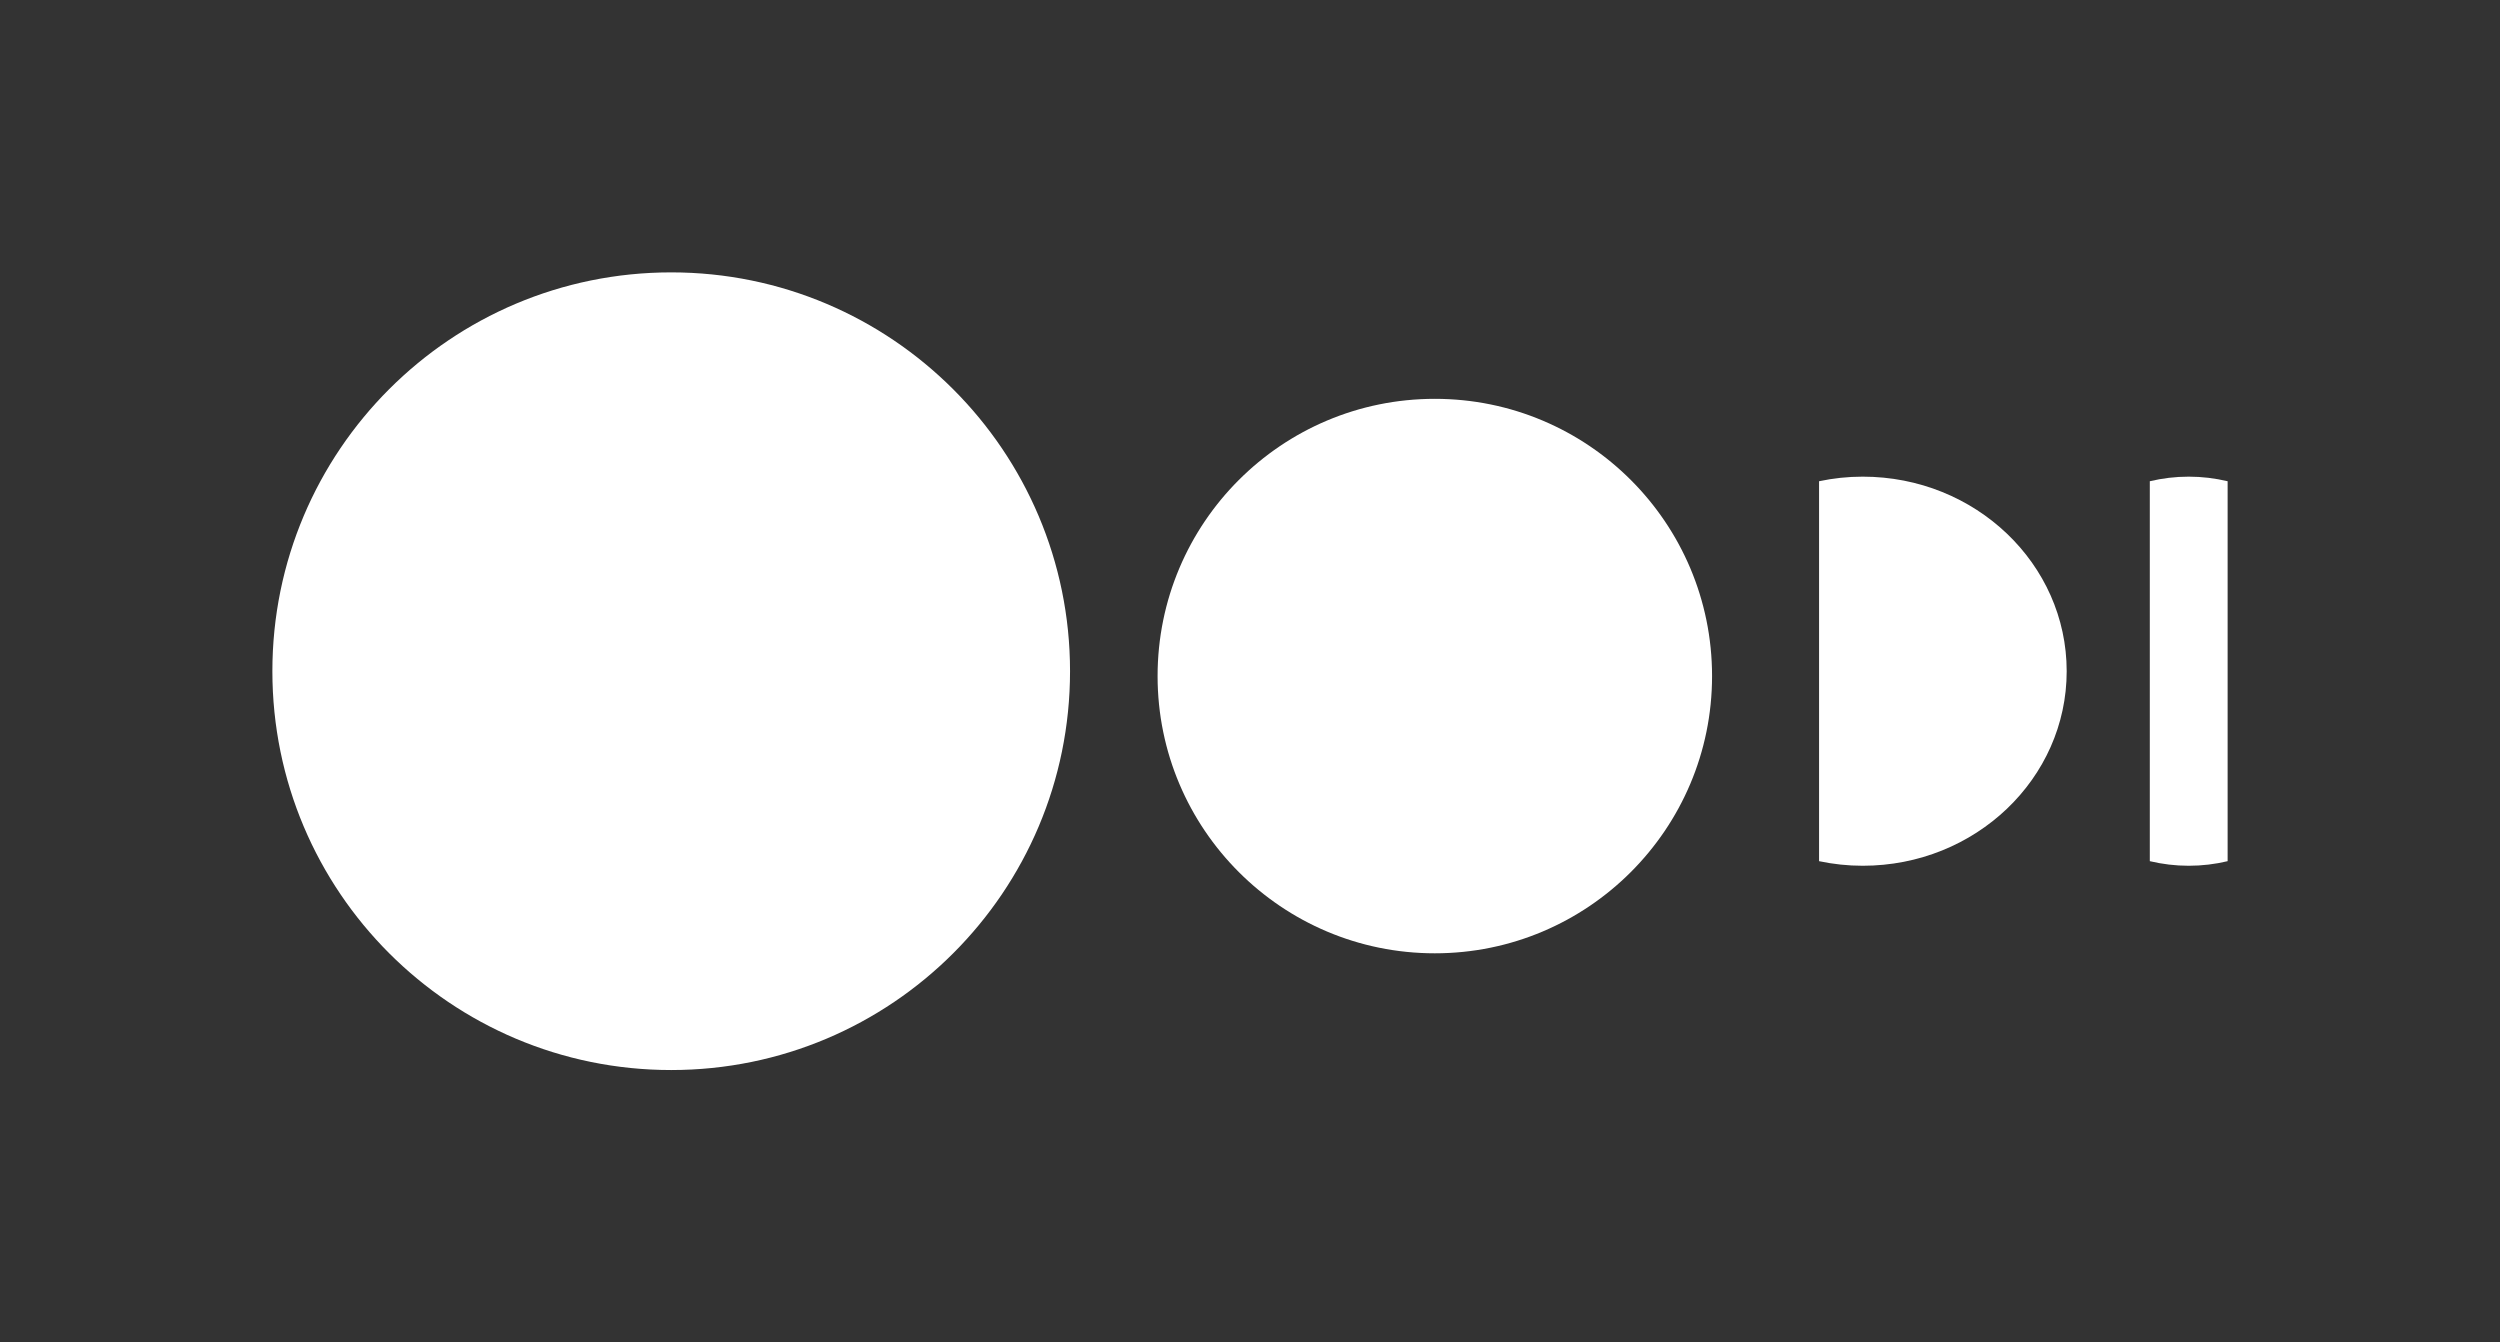 <?xml version="1.0" encoding="UTF-8"?>
<svg width="257px" height="138px" viewBox="0 0 257 138" version="1.1" xmlns="http://www.w3.org/2000/svg" xmlns:xlink="http://www.w3.org/1999/xlink">
    <rect x="0" y="0" width="257" height="138" fill="#333333" stroke="none"/>
    <!-- Generator: Sketch 56.3 (81716) - https://sketch.com -->
    <title>Icon-Oodi-White</title>
    <desc>Created with Sketch.</desc>
    <g id="Icon-Oodi-White" stroke="none" stroke-width="1" fill="none" fill-rule="evenodd">
        <path d="M110,69 C110,91.65 91.65,110 69,110 C46.35,110 28,91.65 28,69 C28,46.35 46.35,28 69,28 C91.629,28 110,46.371 110,69" id="Path" fill="#FFFFFF" fill-rule="nonzero"></path>
        <path d="M176,69.5 C176,85.231 163.231,98 147.5,98 C131.769,98 119,85.231 119,69.5 C119,53.769 131.748,41 147.5,41 C163.252,41 176,53.769 176,69.5" id="Path" fill="#FFFFFF" fill-rule="nonzero"></path>
        <path d="M212.455,69 C212.455,57.966 203.075,49 191.486,49 C189.94,49 188.438,49.164 187,49.471 L187,88.529 C188.459,88.836 189.94,89 191.486,89 C203.075,89 212.455,80.034 212.455,69" id="Path" fill="#FFFFFF" fill-rule="nonzero"></path>
        <path d="M229,49.471 C227.699,49.164 226.378,49 225,49 C223.622,49 222.282,49.164 221,49.471 L221,88.529 C222.301,88.836 223.622,89 225,89 C226.378,89 227.718,88.836 229,88.529 L229,49.471 Z" id="Path" fill="#FFFFFF" fill-rule="nonzero"></path>
    </g>
</svg>